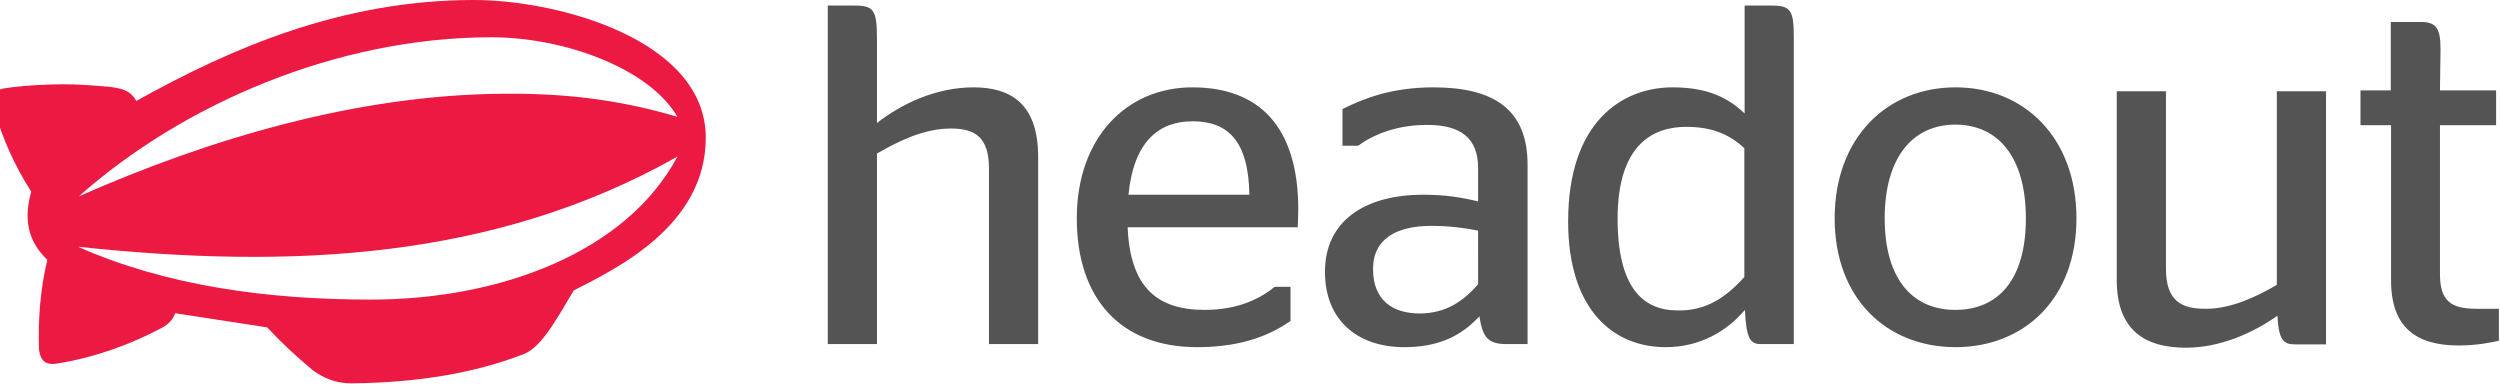 <svg xmlns="http://www.w3.org/2000/svg" width="521" height="80" viewBox="0 0 521 80">
    <g fill="none" fill-rule="evenodd">
        <g fill-rule="nonzero">
            <g>
                <path fill="#545454" d="M184.7 25.681c5.155-4.058 12.395-7.478 20.156-7.478 7.356 0 13.495 3.014 13.495 14.493V71.71H208.1V35.13c0-6.55-2.896-8.347-7.935-8.347-5.734 0-11.063 2.724-15.406 5.217v39.71h-10.252V1.16h5.618c3.939 0 4.634.927 4.634 6.84v17.681h-.058zM237 47.362c.522 12.522 6.14 17.218 16.044 17.218 6.776 0 11.41-2.203 14.595-4.812h3.302v7.13c-3.823 2.61-9.557 5.45-19.46 5.45-16.102 0-25.08-10.261-25.08-26.84 0-16.812 10.368-27.305 24.095-27.305 13.9 0 22.066 8.174 22.066 25.507 0 1.391-.115 3.247-.115 3.652H237zm.174-6.782h25.195c-.174-11.42-4.634-15.305-11.873-15.305-6.893 0-12.221 4.116-13.322 15.305zM310.325 65.913c-3.939 4.232-8.688 6.435-15.696 6.435-9.556 0-16.507-5.45-16.507-15.71 0-10.783 8.572-16.058 20.446-16.058 4.517 0 7.876.521 11.467 1.391v-6.957c0-6.26-3.649-8.985-10.599-8.985-6.255 0-11.062 1.913-14.421 4.348h-3.244v-7.652c4.634-2.32 10.483-4.522 18.94-4.522 12.51 0 19.634 4.522 19.634 16.116V71.71h-4.055c-3.938.058-5.328-1.101-5.965-5.797zm-.29-6.667V48.058c-2.896-.58-6.139-.986-9.788-.986-7.066 0-12.105 2.61-12.105 8.986 0 6.55 4.112 9.275 9.788 9.275 5.56-.058 9.094-2.666 12.105-6.087zM365.637 64.58c-3.65 4.348-9.267 7.768-16.507 7.768-11.004 0-20.33-7.884-20.33-26.203 0-20.696 11.179-27.942 21.778-27.942 7.24 0 11.584 2.145 15 5.45V1.158h5.619c4.054 0 4.633.986 4.633 6.841v63.71h-6.776c-2.317.058-3.128-1.16-3.417-7.13zm-.116-6.84V30.898c-3.012-2.841-6.66-4.464-12.105-4.464-6.95 0-14.306 3.71-14.306 19.13 0 14.435 5.329 19.13 12.51 19.13 5.85.117 9.962-2.608 13.9-6.956zM384.344 45.507c0-16.811 10.889-27.304 25.195-27.304 14.305 0 25.194 10.493 25.194 27.304 0 16.754-10.889 26.84-25.194 26.84-14.306 0-25.195-10.086-25.195-26.84zm39.848 0c0-12.695-5.734-19.536-14.711-19.536-8.862 0-14.712 6.84-14.712 19.536 0 12.696 5.85 19.073 14.712 19.073 8.977 0 14.71-6.32 14.71-19.073zM476.492 59.362V19.014h10.251v52.754h-6.429c-2.432 0-3.417-.811-3.706-5.97-5.213 3.71-12.105 6.666-19.055 6.666-8.283 0-14.422-3.42-14.422-14.087V19.014h10.252V56c0 6.783 3.3 8.348 8.166 8.348 5.328.058 10.715-2.493 14.943-4.986zM493.867 18.84h6.371V4.58h6.197c3.186 0 4.17 1.16 4.17 5.623l-.115 8.638h11.7v7.246h-11.7v31.014c0 5.624 2.316 7.247 7.529 7.247h4.75v6.666c-1.854.406-4.75.986-8.34.986-8.92 0-14.133-3.768-14.133-13.565V26.087h-6.37v-7.246h-.059z" transform="translate(0 -218) translate(-2 218)"/>
                <path fill="#EC1943" d="M143.173 32.638c-10.599 19.884-36.835 29.797-63.883 29.797-21.488 0-42.628-2.84-61.046-11.015 44.018 4.696 86.646 2.84 124.93-18.782zm0-8.29c-12.857-3.826-24.441-4.928-36.43-4.812-30.407.232-61.161 9.392-88.325 21.392 21.603-19.189 53.748-33.16 85.95-33.16 15.349 0 33.014 6.55 38.805 16.58zm5.908 4.348C149.081 8.29 118.327 0 100.777 0c-27.51 0-50.62 10.029-70.37 21.043-1.216-2.202-2.954-2.608-5.676-2.956-4.054-.348-6.545-.522-9.614-.522-3.36 0-8.399.232-12.337.87C.87 18.783.232 20.29.753 22.609c1.737 6.319 4.344 12 7.761 17.333-1.506 5.217-.985 10.145 3.36 14.203-1.507 6.087-1.97 12.754-1.738 18.783.347 2.492 1.621 3.188 3.706 2.84 7.761-1.217 15.29-3.942 21.836-7.42 1.621-.87 2.374-1.855 2.838-3.073l19.17 2.957c2.954 3.188 5.908 5.913 9.499 8.927 2.375 1.74 4.923 2.725 8.05 2.725 13.959-.116 25.716-2.203 35.446-5.913 3.823-1.217 6.661-6.319 10.889-13.45 9.383-4.753 27.511-13.68 27.511-31.825z" transform="translate(0 -218) translate(-2 218)"/>
            </g>
        </g>
    </g>
</svg>
